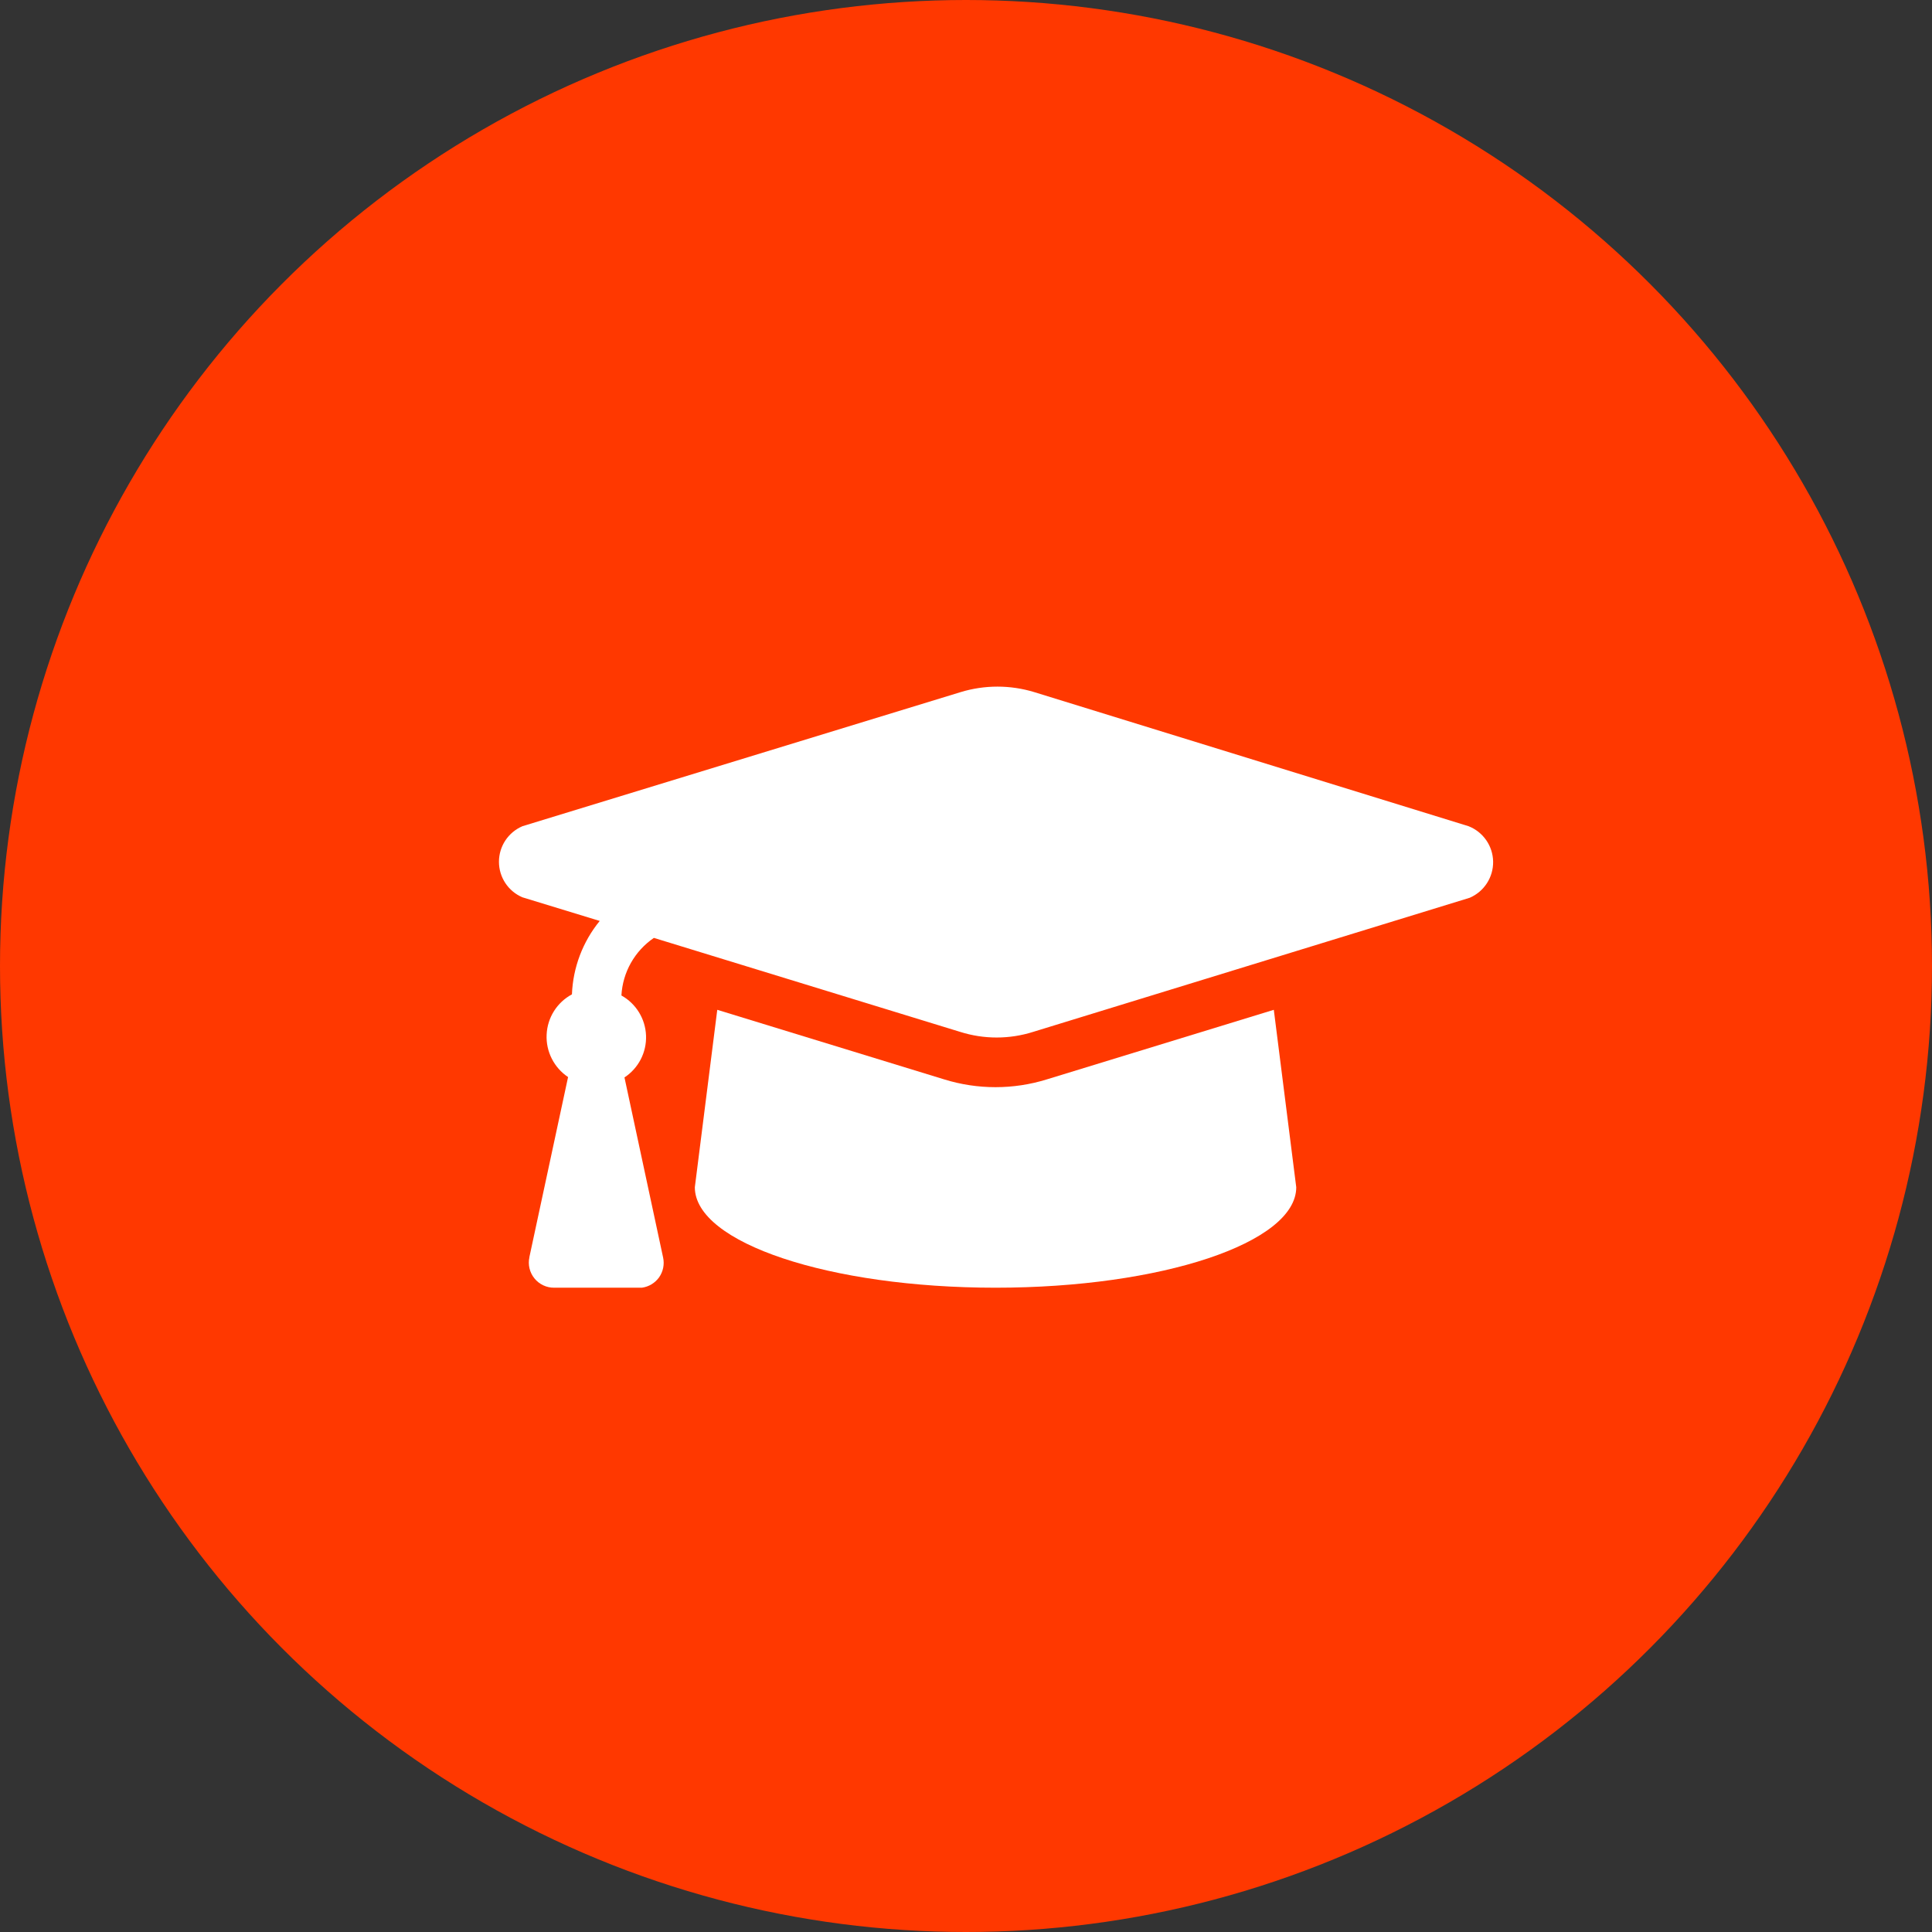 <svg width="31" height="31" viewBox="0 0 31 31" fill="none" xmlns="http://www.w3.org/2000/svg">
<rect x="0" y="0" width="31" height="31" fill="#333333" stroke="none"/>
<circle cx="15.5" cy="15.5" r="15.5" fill="#FF3800"/>
<g clip-path="url(#clip0_133_301)">
<path d="M23.564 13.257L16.594 11.105C16.21 10.988 15.799 10.988 15.415 11.105L8.383 13.257C8.154 13.355 8.006 13.579 8.006 13.828C8.006 14.076 8.154 14.301 8.383 14.398L9.623 14.777H9.623C9.35 15.111 9.194 15.524 9.177 15.955C8.937 16.084 8.783 16.329 8.771 16.601C8.758 16.872 8.889 17.131 9.115 17.282L8.494 20.172H8.495C8.468 20.292 8.498 20.417 8.575 20.512C8.652 20.608 8.769 20.663 8.891 20.662H10.299C10.411 20.647 10.511 20.586 10.576 20.495C10.64 20.403 10.664 20.288 10.64 20.178L10.02 17.288C10.245 17.14 10.376 16.886 10.366 16.617C10.356 16.348 10.206 16.104 9.971 15.973C9.991 15.601 10.183 15.26 10.492 15.049L15.403 16.556C15.786 16.678 16.198 16.678 16.581 16.556L23.583 14.405C23.814 14.305 23.962 14.076 23.958 13.825C23.954 13.573 23.798 13.349 23.564 13.257L23.564 13.257Z" fill="white"/>
<path d="M16.798 17.319C16.261 17.486 15.686 17.486 15.149 17.319L11.509 16.203L11.149 19.05C11.149 19.943 13.313 20.662 15.974 20.662C18.634 20.662 20.799 19.943 20.799 19.05L20.439 16.203L16.798 17.319Z" fill="white"/>
</g>
<defs>
<clipPath id="clip0_133_301">
<rect width="16" height="9.674" fill="white" transform="translate(8 11)"/>
</clipPath>
</defs>
</svg>
